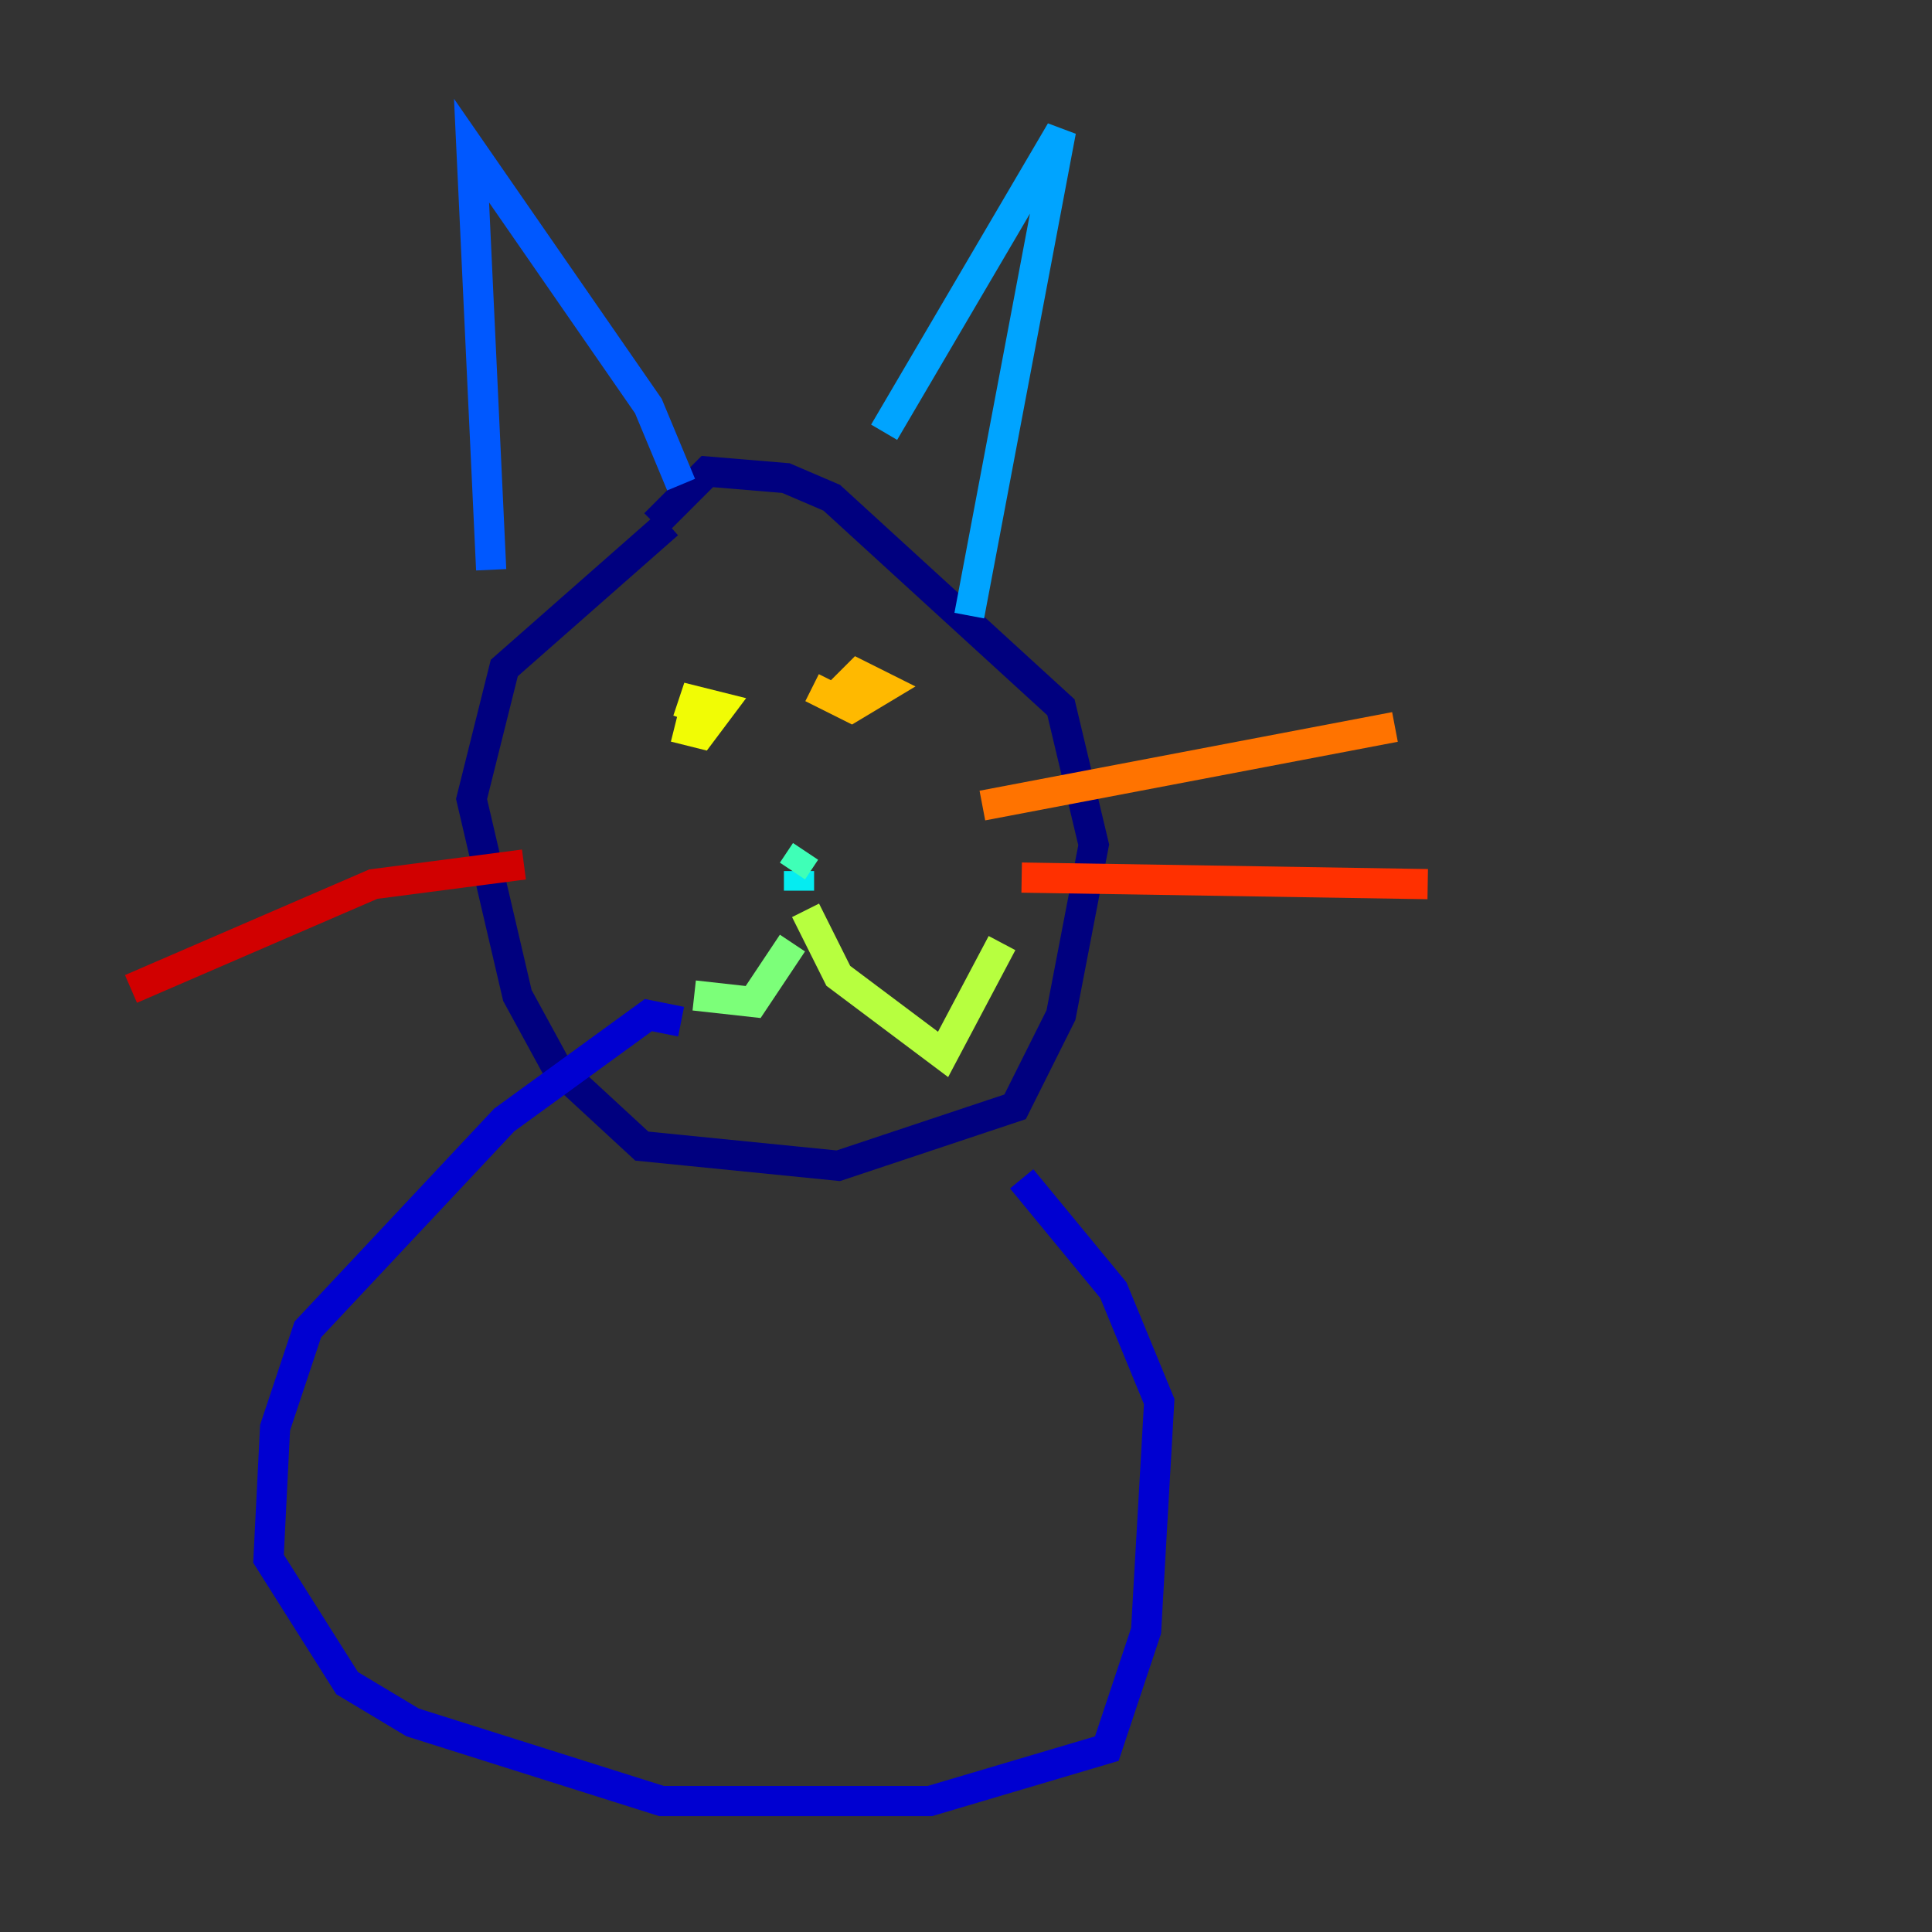 <?xml version="1.0" encoding="utf-8" ?>
<svg baseProfile="tiny" height="128" version="1.2" viewBox="0,0,128,128" width="128" xmlns="http://www.w3.org/2000/svg" xmlns:ev="http://www.w3.org/2001/xml-events" xmlns:xlink="http://www.w3.org/1999/xlink"><rect x="0" y="0" width="128" height="128" fill="#333333" stroke="none"/><defs /><polyline fill="none" points="44.258,34.712 33.41,44.258 31.241,52.936 34.278,65.953 36.881,70.725 42.522,75.932 55.539,77.234 67.254,73.329 70.291,67.254 72.461,55.973 70.291,46.861 55.105,32.976 52.068,31.675 46.861,31.241 43.39,34.712" stroke="#00007f" stroke-width="2" /><polyline fill="none" points="45.125,67.688 42.956,67.254 33.41,74.197 20.393,88.081 18.224,94.59 17.79,103.268 22.997,111.512 27.336,114.115 43.824,119.322 61.614,119.322 73.329,115.851 75.932,108.041 76.8,92.854 73.763,85.478 67.688,78.102" stroke="#0000d1" stroke-width="2" /><polyline fill="none" points="45.993,105.871 45.993,105.871" stroke="#0010ff" stroke-width="2" /><polyline fill="none" points="32.542,37.749 31.241,9.98 42.956,26.902 45.125,32.108" stroke="#0058ff" stroke-width="2" /><polyline fill="none" points="58.576,28.637 70.291,8.678 64.217,40.786" stroke="#00a4ff" stroke-width="2" /><polyline fill="none" points="52.936,59.01 52.936,57.709" stroke="#05ecf1" stroke-width="2" /><polyline fill="none" points="52.502,57.709 53.37,56.407" stroke="#3fffb7" stroke-width="2" /><polyline fill="none" points="52.502,62.481 49.898,66.386 45.993,65.953" stroke="#7cff79" stroke-width="2" /><polyline fill="none" points="53.37,60.312 55.539,64.651 62.481,69.858 66.386,62.481" stroke="#b7ff3f" stroke-width="2" /><polyline fill="none" points="44.691,48.163 46.427,48.597 47.729,46.861 45.993,46.427 45.559,47.729" stroke="#f1fc05" stroke-width="2" /><polyline fill="none" points="53.803,45.559 56.407,46.861 58.576,45.559 56.841,44.691 55.539,45.993" stroke="#ffb900" stroke-width="2" /><polyline fill="none" points="65.085,53.37 92.42,48.163" stroke="#ff7300" stroke-width="2" /><polyline fill="none" points="67.688,58.142 94.59,58.576" stroke="#ff3000" stroke-width="2" /><polyline fill="none" points="34.712,57.275 24.732,58.576 8.678,65.519" stroke="#d10000" stroke-width="2" /><polyline fill="none" points="36.881,68.556 36.881,68.556" stroke="#7f0000" stroke-width="2" /></svg>